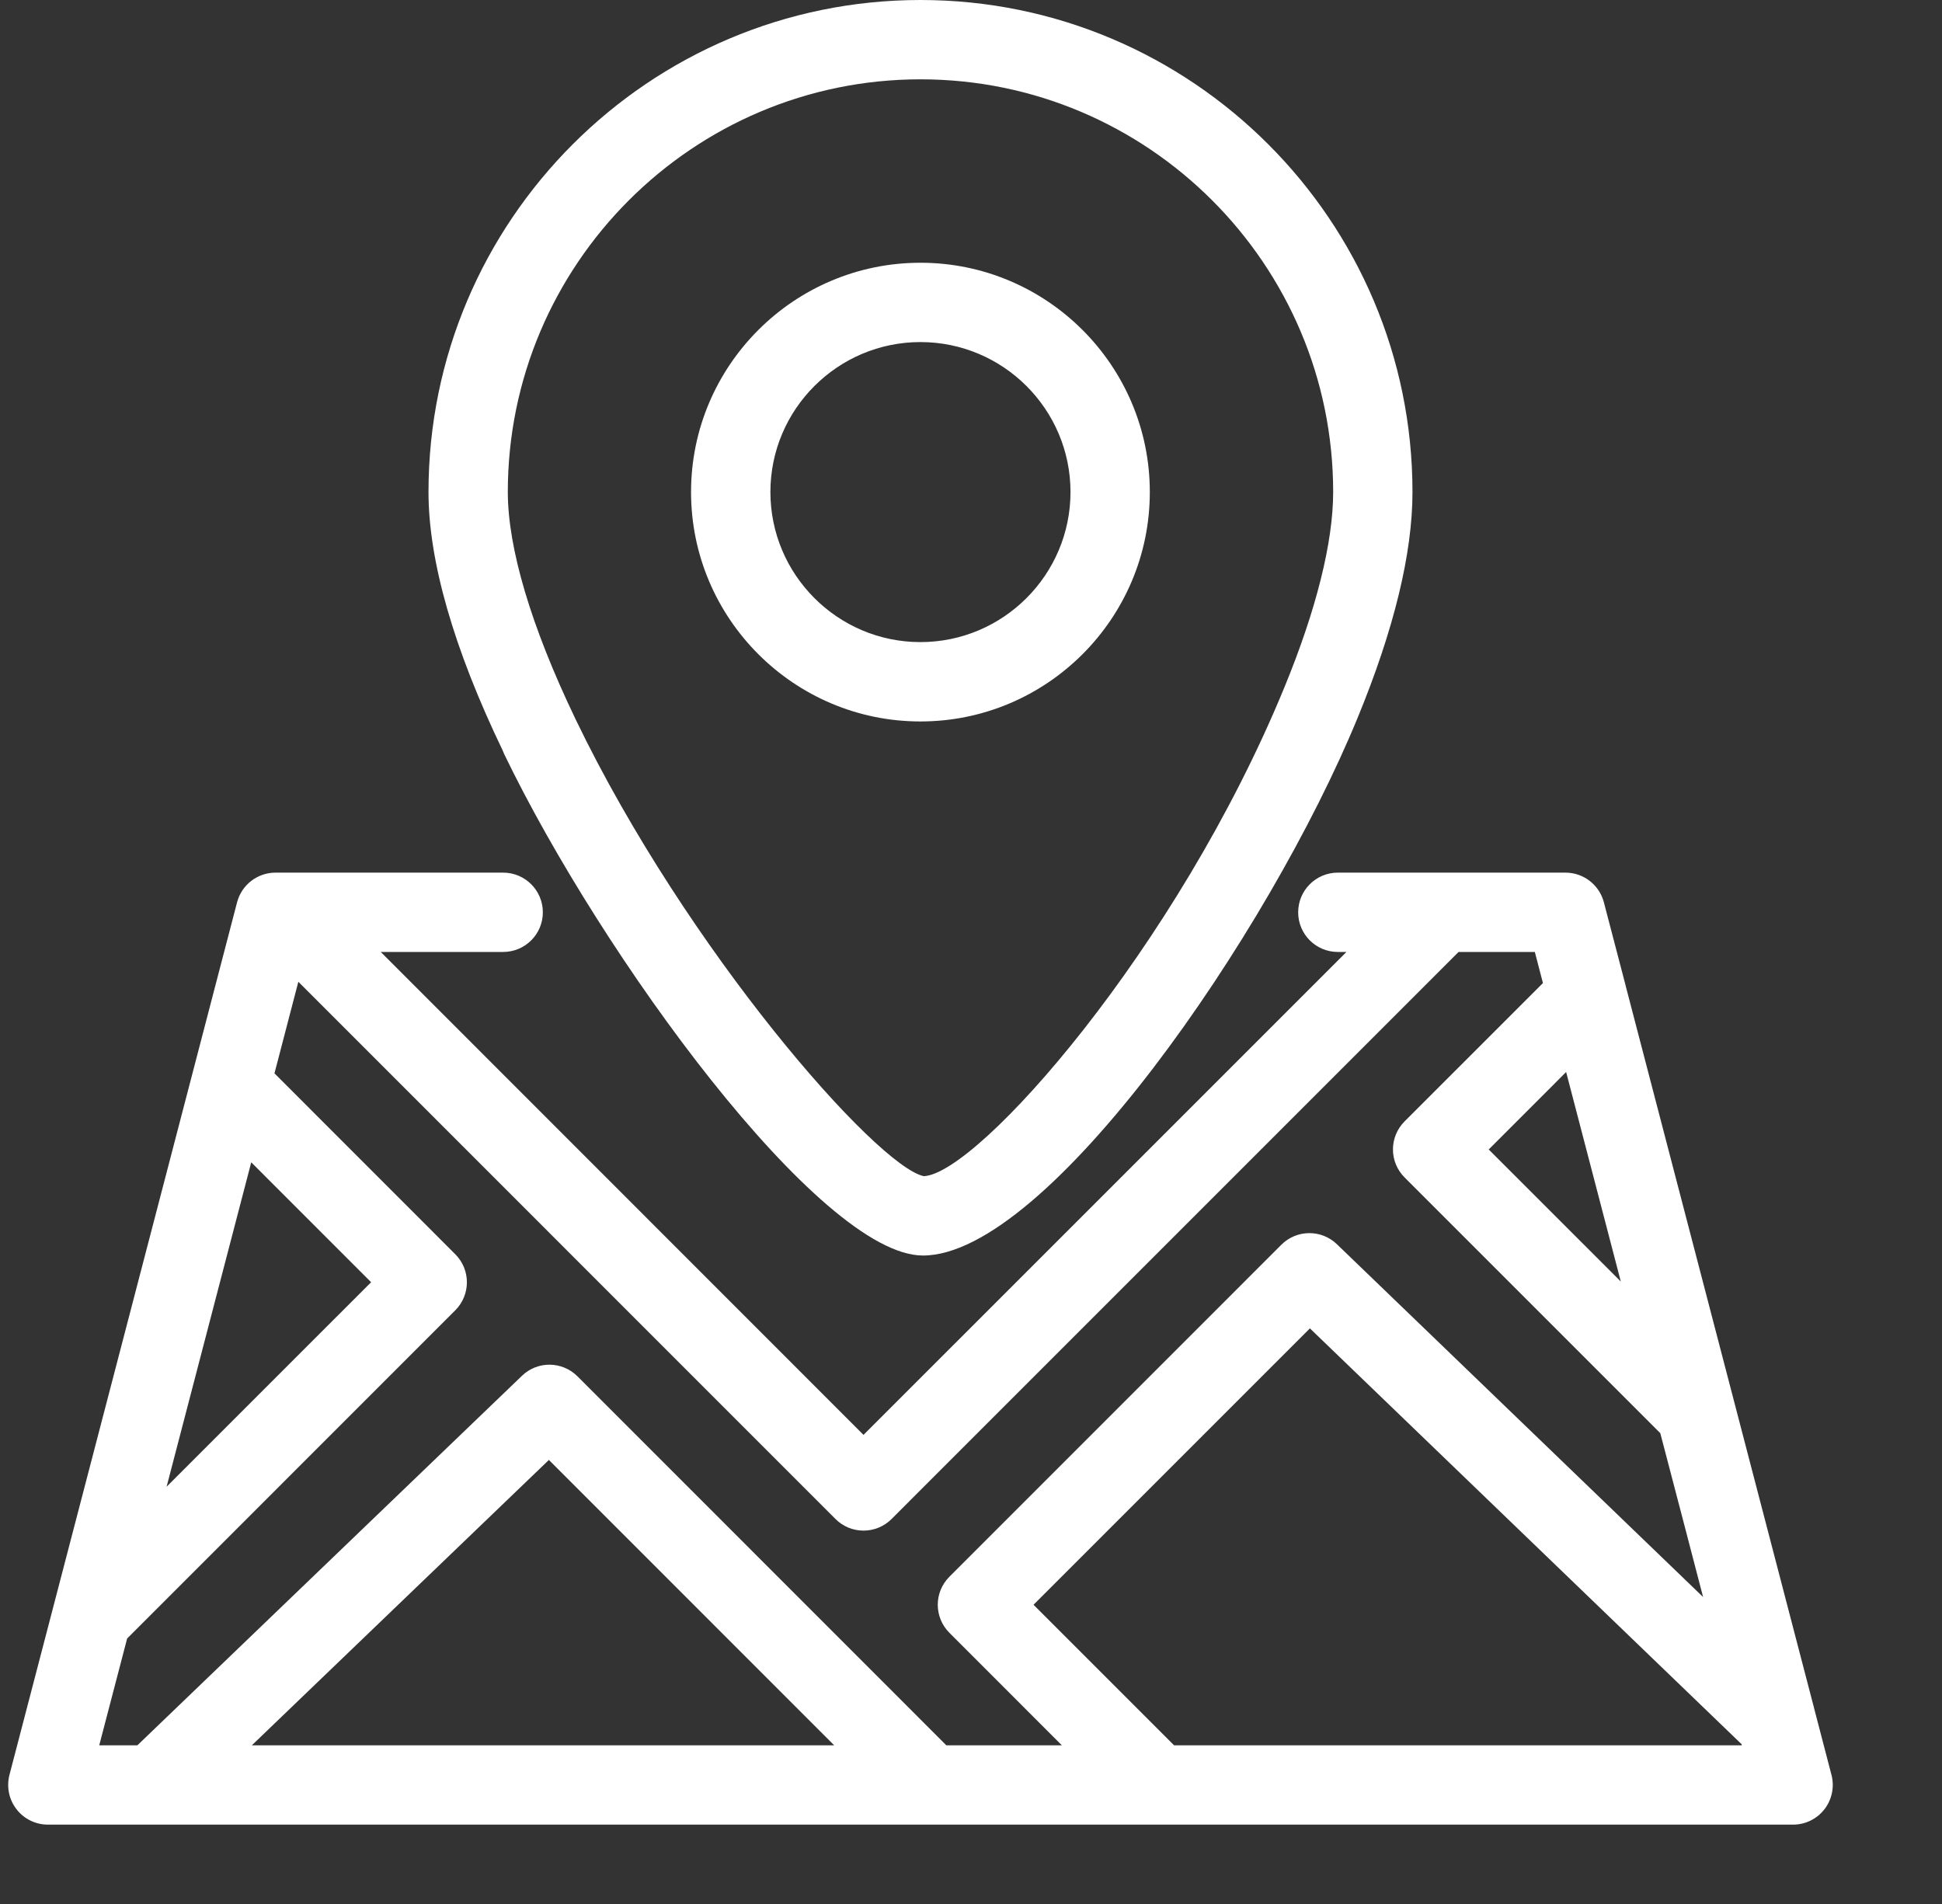 <svg width="51" height="50" viewBox="0 0 51 50" fill="none" xmlns="http://www.w3.org/2000/svg">
<rect x="0" y="0" width="51" height="50" fill="#333333" stroke="none"/>
<path d="M24.172 18.946C27.493 18.946 30.196 16.244 30.196 12.922C30.196 9.601 27.493 6.9 24.172 6.9C20.851 6.9 18.148 9.601 18.148 12.922C18.148 16.243 20.851 18.946 24.172 18.946ZM24.172 8.983C26.345 8.983 28.113 10.749 28.113 12.921C28.113 15.094 26.345 16.862 24.172 16.862C22 16.862 20.232 15.094 20.232 12.921C20.232 10.749 22 8.983 24.172 8.983Z" fill="white"/>
<path d="M13.22 19.752C13.226 19.768 13.233 19.782 13.238 19.797C15.795 25.102 21.539 32.971 24.238 32.971C27.494 32.971 33.318 24.533 35.655 18.846C36.61 16.526 37.094 14.533 37.094 12.921C37.094 5.796 31.299 0 24.174 0C17.049 0 11.253 5.796 11.253 12.921C11.253 14.733 11.916 17.035 13.197 19.699C13.203 19.716 13.211 19.734 13.22 19.752ZM24.174 2.083C30.15 2.083 35.011 6.945 35.011 12.921C35.011 14.241 34.567 16.016 33.729 18.053C30.911 24.912 25.681 30.826 24.26 30.887C23.017 30.622 18.037 24.951 15.121 18.899C15.115 18.887 15.109 18.874 15.103 18.861C13.948 16.452 13.336 14.397 13.336 12.92C13.336 6.945 18.198 2.083 24.174 2.083Z" fill="white"/>
<path d="M48.098 46.612L47.641 44.86C47.633 44.841 47.636 44.82 47.627 44.803L45.989 38.524L42.689 25.874C42.688 25.871 42.689 25.868 42.688 25.866L42.12 23.694C42.029 23.35 41.774 23.085 41.452 22.973C41.345 22.936 41.23 22.916 41.113 22.916H37.874H35.134C34.557 22.916 34.092 23.383 34.092 23.958C34.092 24.533 34.557 24.999 35.134 24.999H35.36L22.677 37.681L9.999 24.999H13.214C13.79 24.999 14.256 24.533 14.256 23.958C14.256 23.383 13.79 22.916 13.214 22.916H7.485H7.235C6.761 22.916 6.346 23.236 6.226 23.695L5.041 28.239L0.41 45.99L0.248 46.611C0.208 46.766 0.205 46.928 0.236 47.082C0.267 47.236 0.334 47.383 0.433 47.511C0.629 47.766 0.934 47.916 1.257 47.916H4.026H24.421H30.4H47.09C47.413 47.916 47.717 47.766 47.914 47.511C48.111 47.256 48.179 46.923 48.098 46.612ZM42.565 33.654L39.096 30.186L41.129 28.152L42.565 33.654ZM6.598 30.523L9.746 33.672L4.375 39.043L6.598 30.523ZM6.614 45.833L14.415 38.339L21.907 45.833H6.614ZM24.852 45.833L15.165 36.143C14.763 35.742 14.115 35.735 13.708 36.129L3.608 45.833H2.606L3.339 43.028L11.956 34.41C12.363 34.002 12.363 33.344 11.956 32.937L7.208 28.187L7.835 25.782L21.941 39.89C22.137 40.086 22.4 40.195 22.677 40.195C22.954 40.195 23.219 40.086 23.414 39.89L38.304 24.999H40.307L40.52 25.816L36.887 29.448C36.691 29.644 36.581 29.909 36.581 30.185C36.581 30.461 36.691 30.725 36.887 30.921L43.602 37.636L44.269 40.185L44.726 41.939L35.109 32.674C34.701 32.281 34.052 32.286 33.65 32.688L24.933 41.406C24.525 41.813 24.525 42.471 24.933 42.879L27.886 45.833H24.852ZM30.833 45.833L27.142 42.142L34.4 34.884L45.736 45.803L45.742 45.833H30.833Z" fill="white"/>
</svg>

